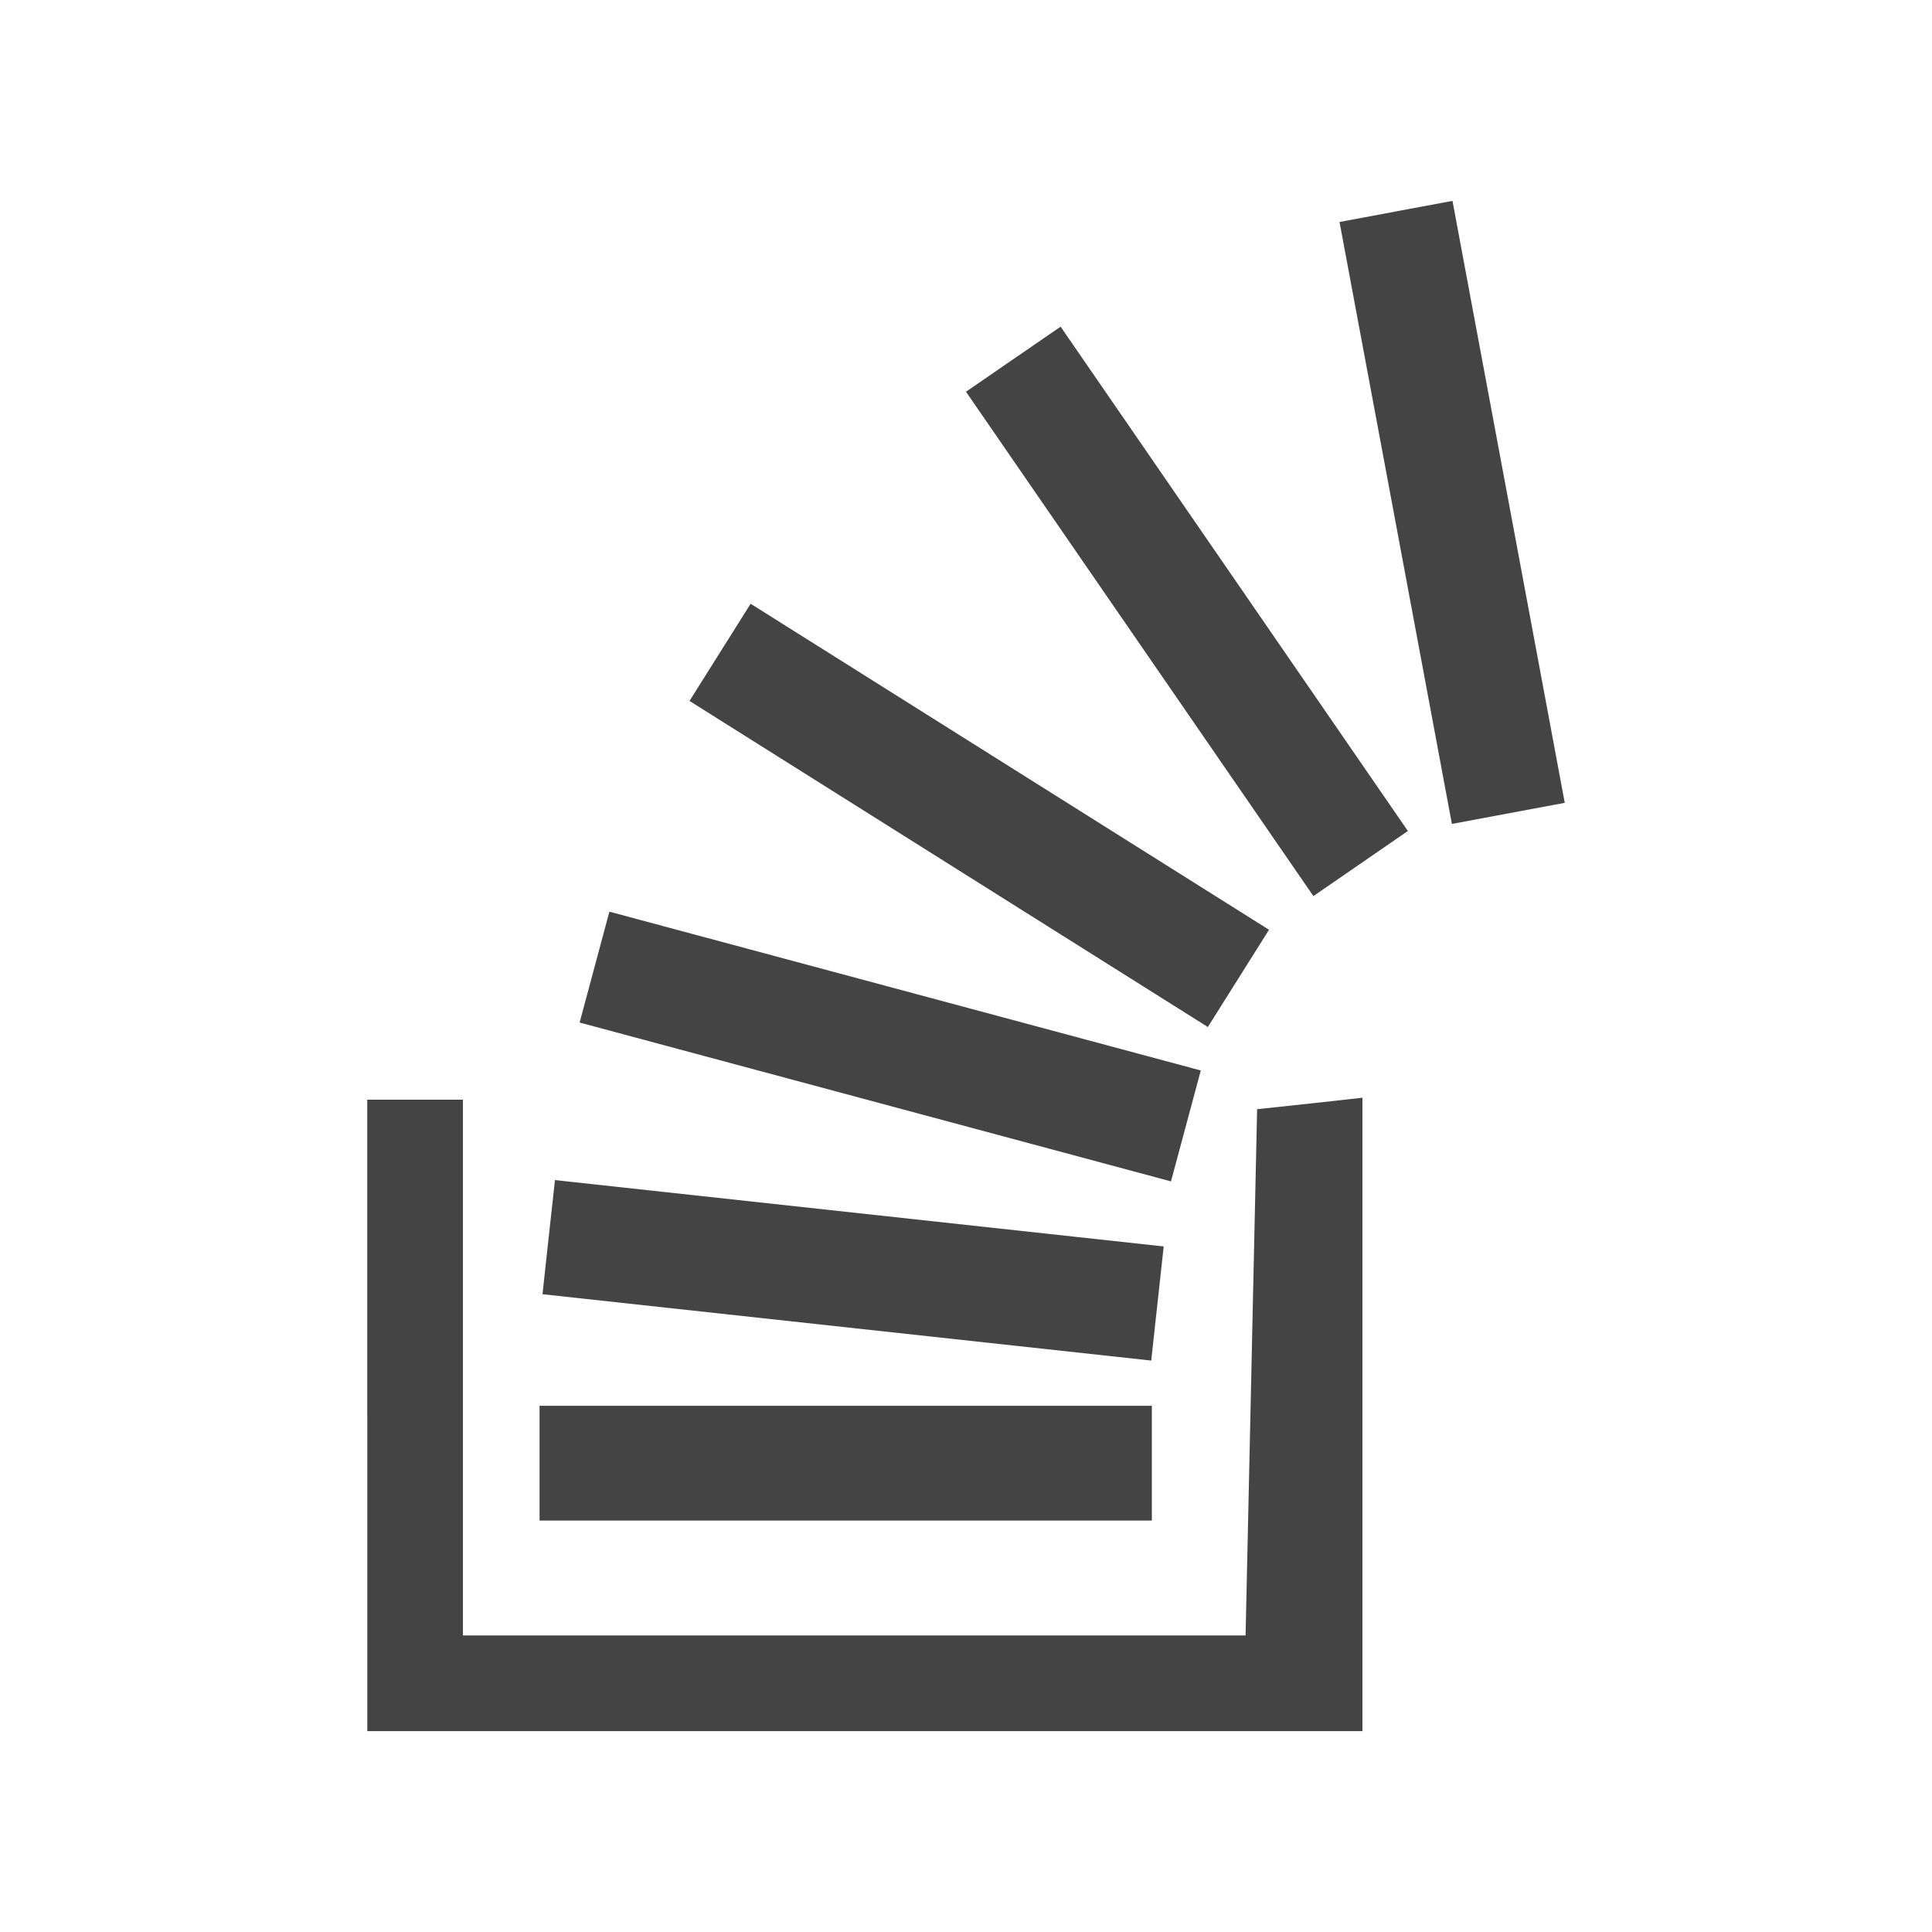 <svg xmlns="http://www.w3.org/2000/svg" viewBox="0 0 128 128">
<path fill="#444444" d="M24.335,93.771v20.919h65.93V72.727l-3.426,0.38l-3.552,0.379l-0.38,17.368l-0.384,17.498H30.671V72.856
	h-6.34v20.915H24.335L24.335,93.771z M35.747,96.939v3.802h40.565v-7.605H35.747V96.939L35.747,96.939z M36.353,81.965l-0.411,3.78
	l40.33,4.396l0.826-7.561l-40.33-4.396l-0.415,3.782V81.965z M39.387,64.076l-0.986,3.67l39.18,10.524l1.974-7.349L40.374,60.4
	L39.387,64.076z M47.704,43.222l-2.023,3.217l34.342,21.603l4.052-6.443L49.731,40L47.704,43.222z M67.133,23.795L64,25.955
	l23.016,33.413l6.259-4.312L70.268,21.642l-3.139,2.159L67.133,23.795z M92.487,14.009l-3.74,0.698l7.445,39.88l7.477-1.398
	L96.231,13.31l-3.741,0.695L92.487,14.009z"/>
</svg>
